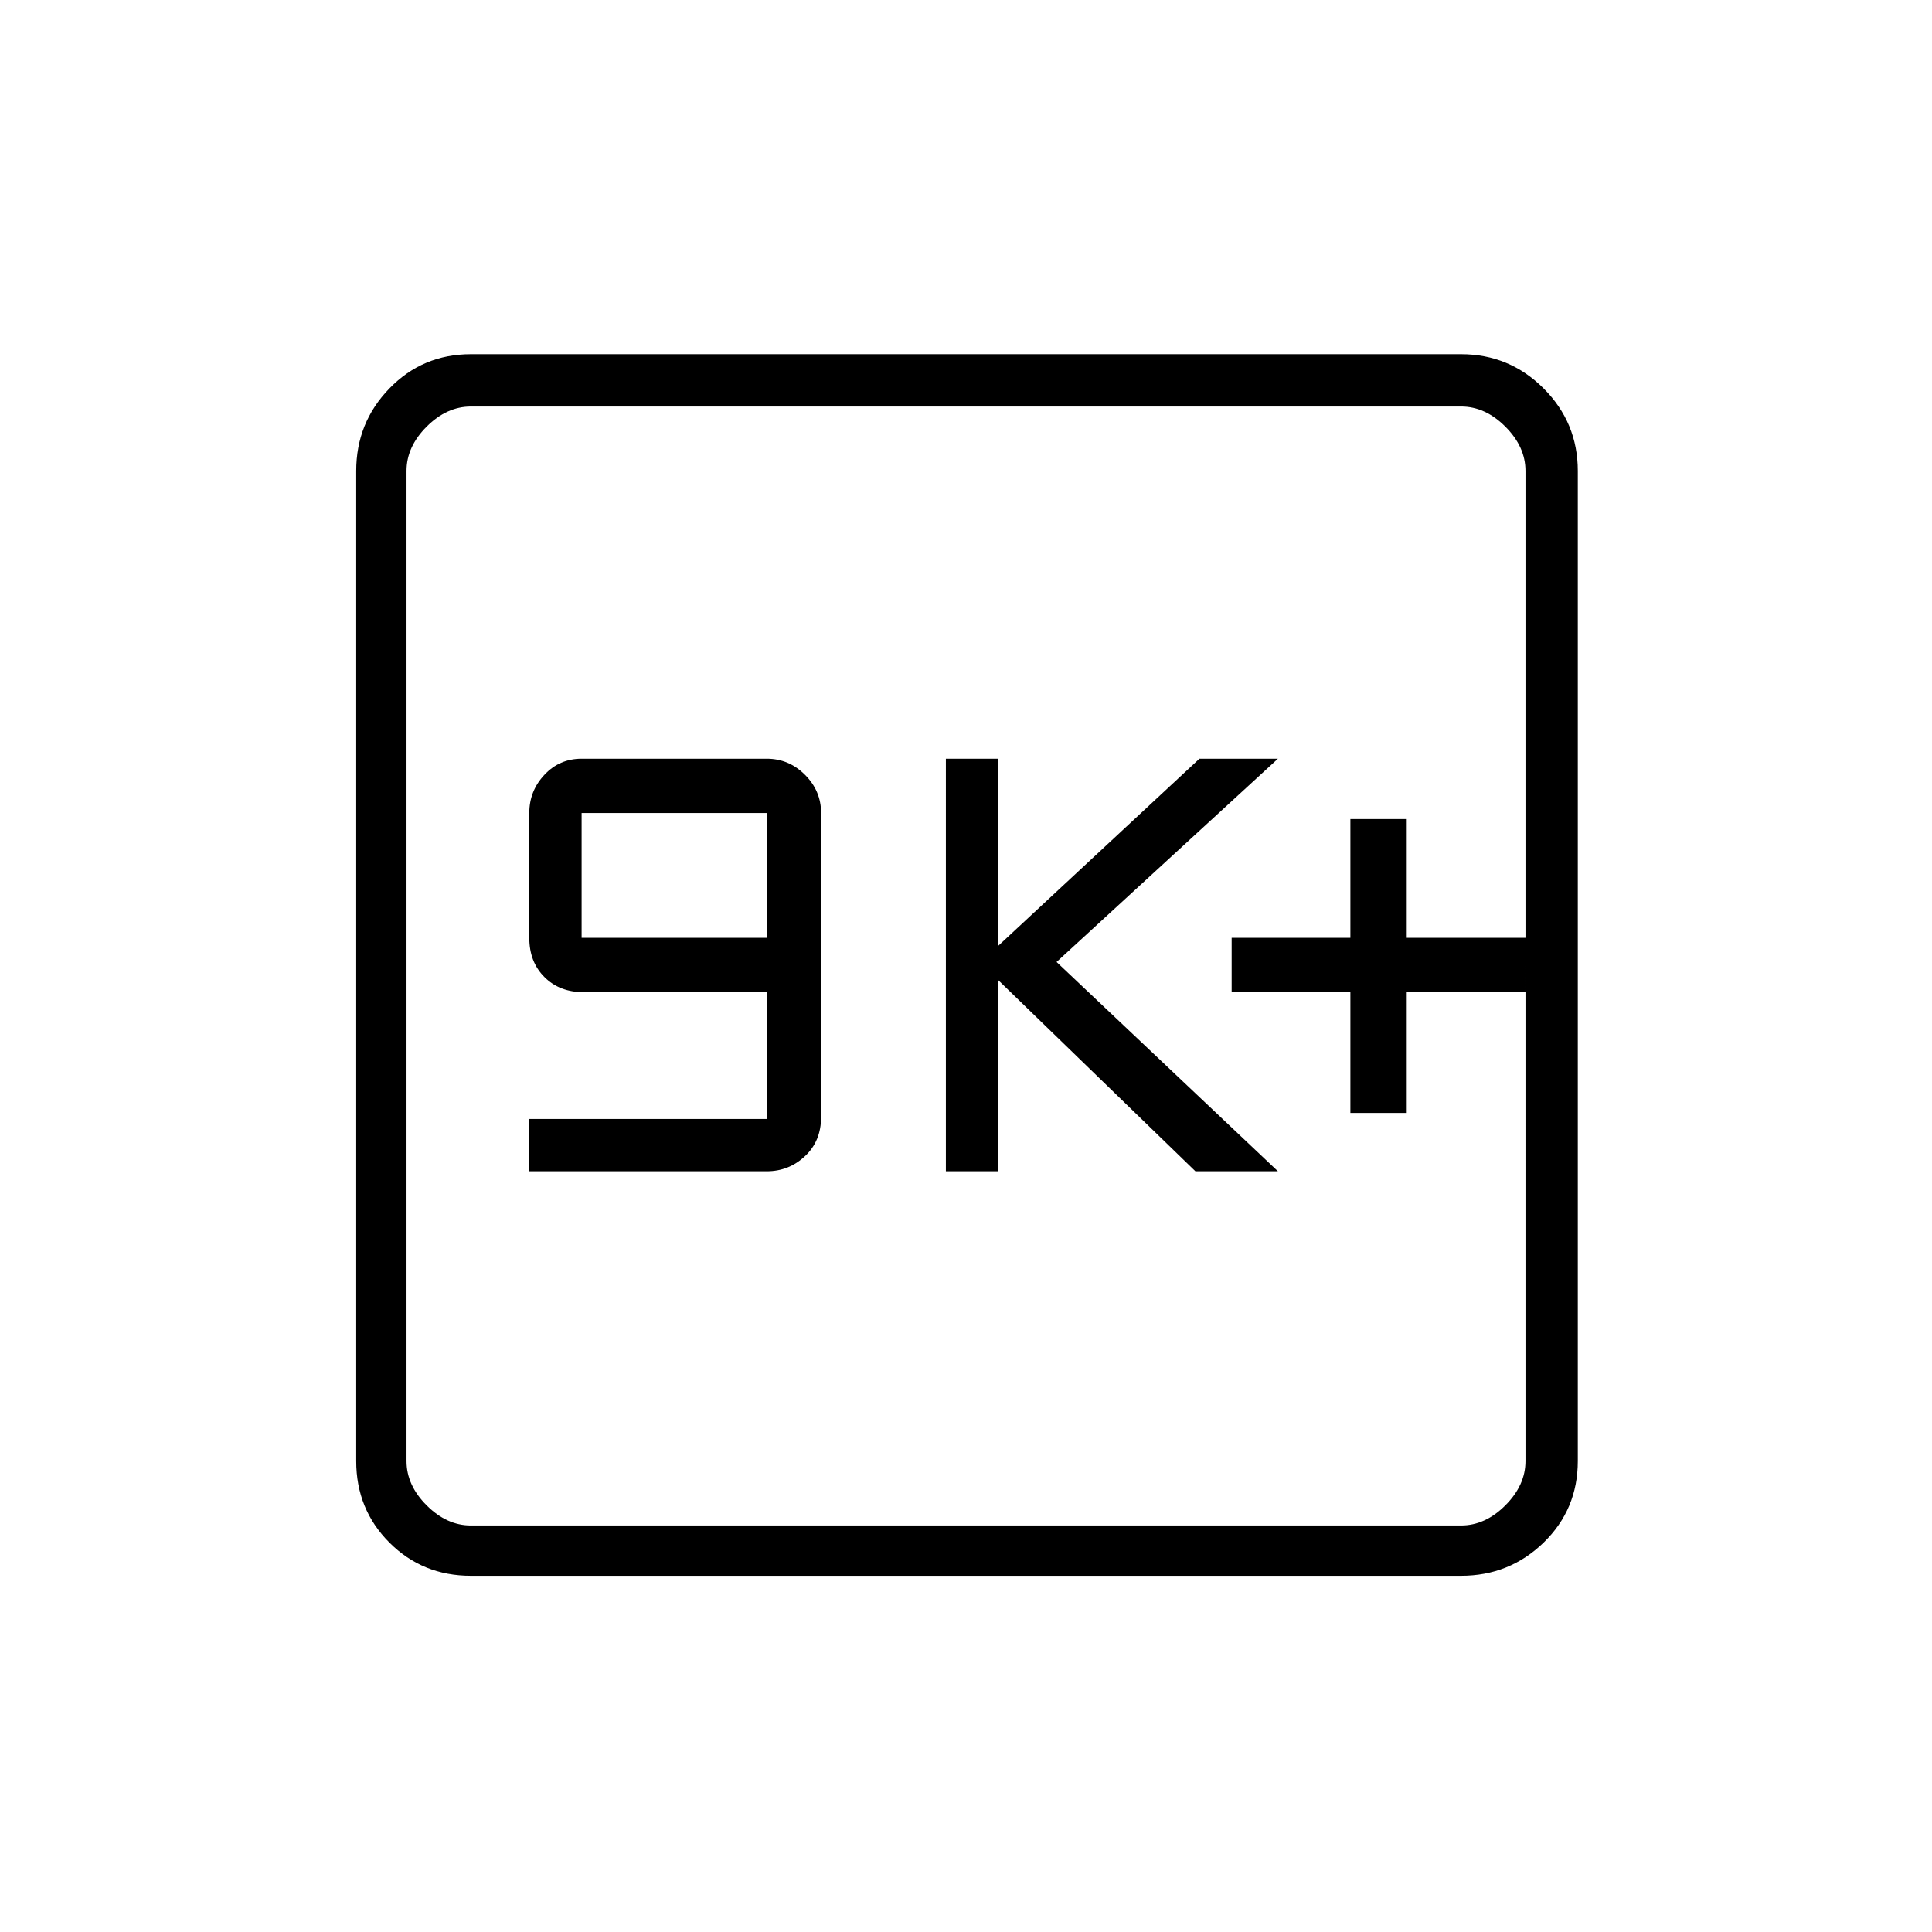 <svg xmlns="http://www.w3.org/2000/svg" height="24" width="24"><path d="M6.575 14.55h2.95q.275 0 .475-.188.2-.187.2-.487V10.1q0-.275-.2-.475-.2-.2-.475-.2h-2.3q-.275 0-.462.2-.188.2-.188.475v1.55q0 .3.188.487.187.188.487.188h2.275V13.9h-2.95Zm.65-2.9V10.1h2.3v1.55Zm4.525 2.9h.65v-2.375l2.45 2.375h1.025l-2.75-2.6 2.75-2.525H14.9l-2.5 2.325V9.425h-.65Zm5.025-.725h.7v-1.5h1.475v-.675h-1.475v-1.475h-.7v1.475H15.3v.675h1.475ZM5.85 19.575q-.6 0-1.012-.412-.413-.413-.413-1.013V5.85q0-.6.413-1.025Q5.25 4.4 5.85 4.4h12.3q.6 0 1.025.425.425.425.425 1.025v12.3q0 .6-.425 1.013-.425.412-1.025.412Zm0-.625h12.3q.3 0 .55-.25.25-.25.25-.55V5.85q0-.3-.25-.55-.25-.25-.55-.25H5.85q-.3 0-.55.25-.25.25-.25.55v12.3q0 .3.25.55.25.25.55.25Zm-.8-13.9v13.9-13.9Z"/></svg>